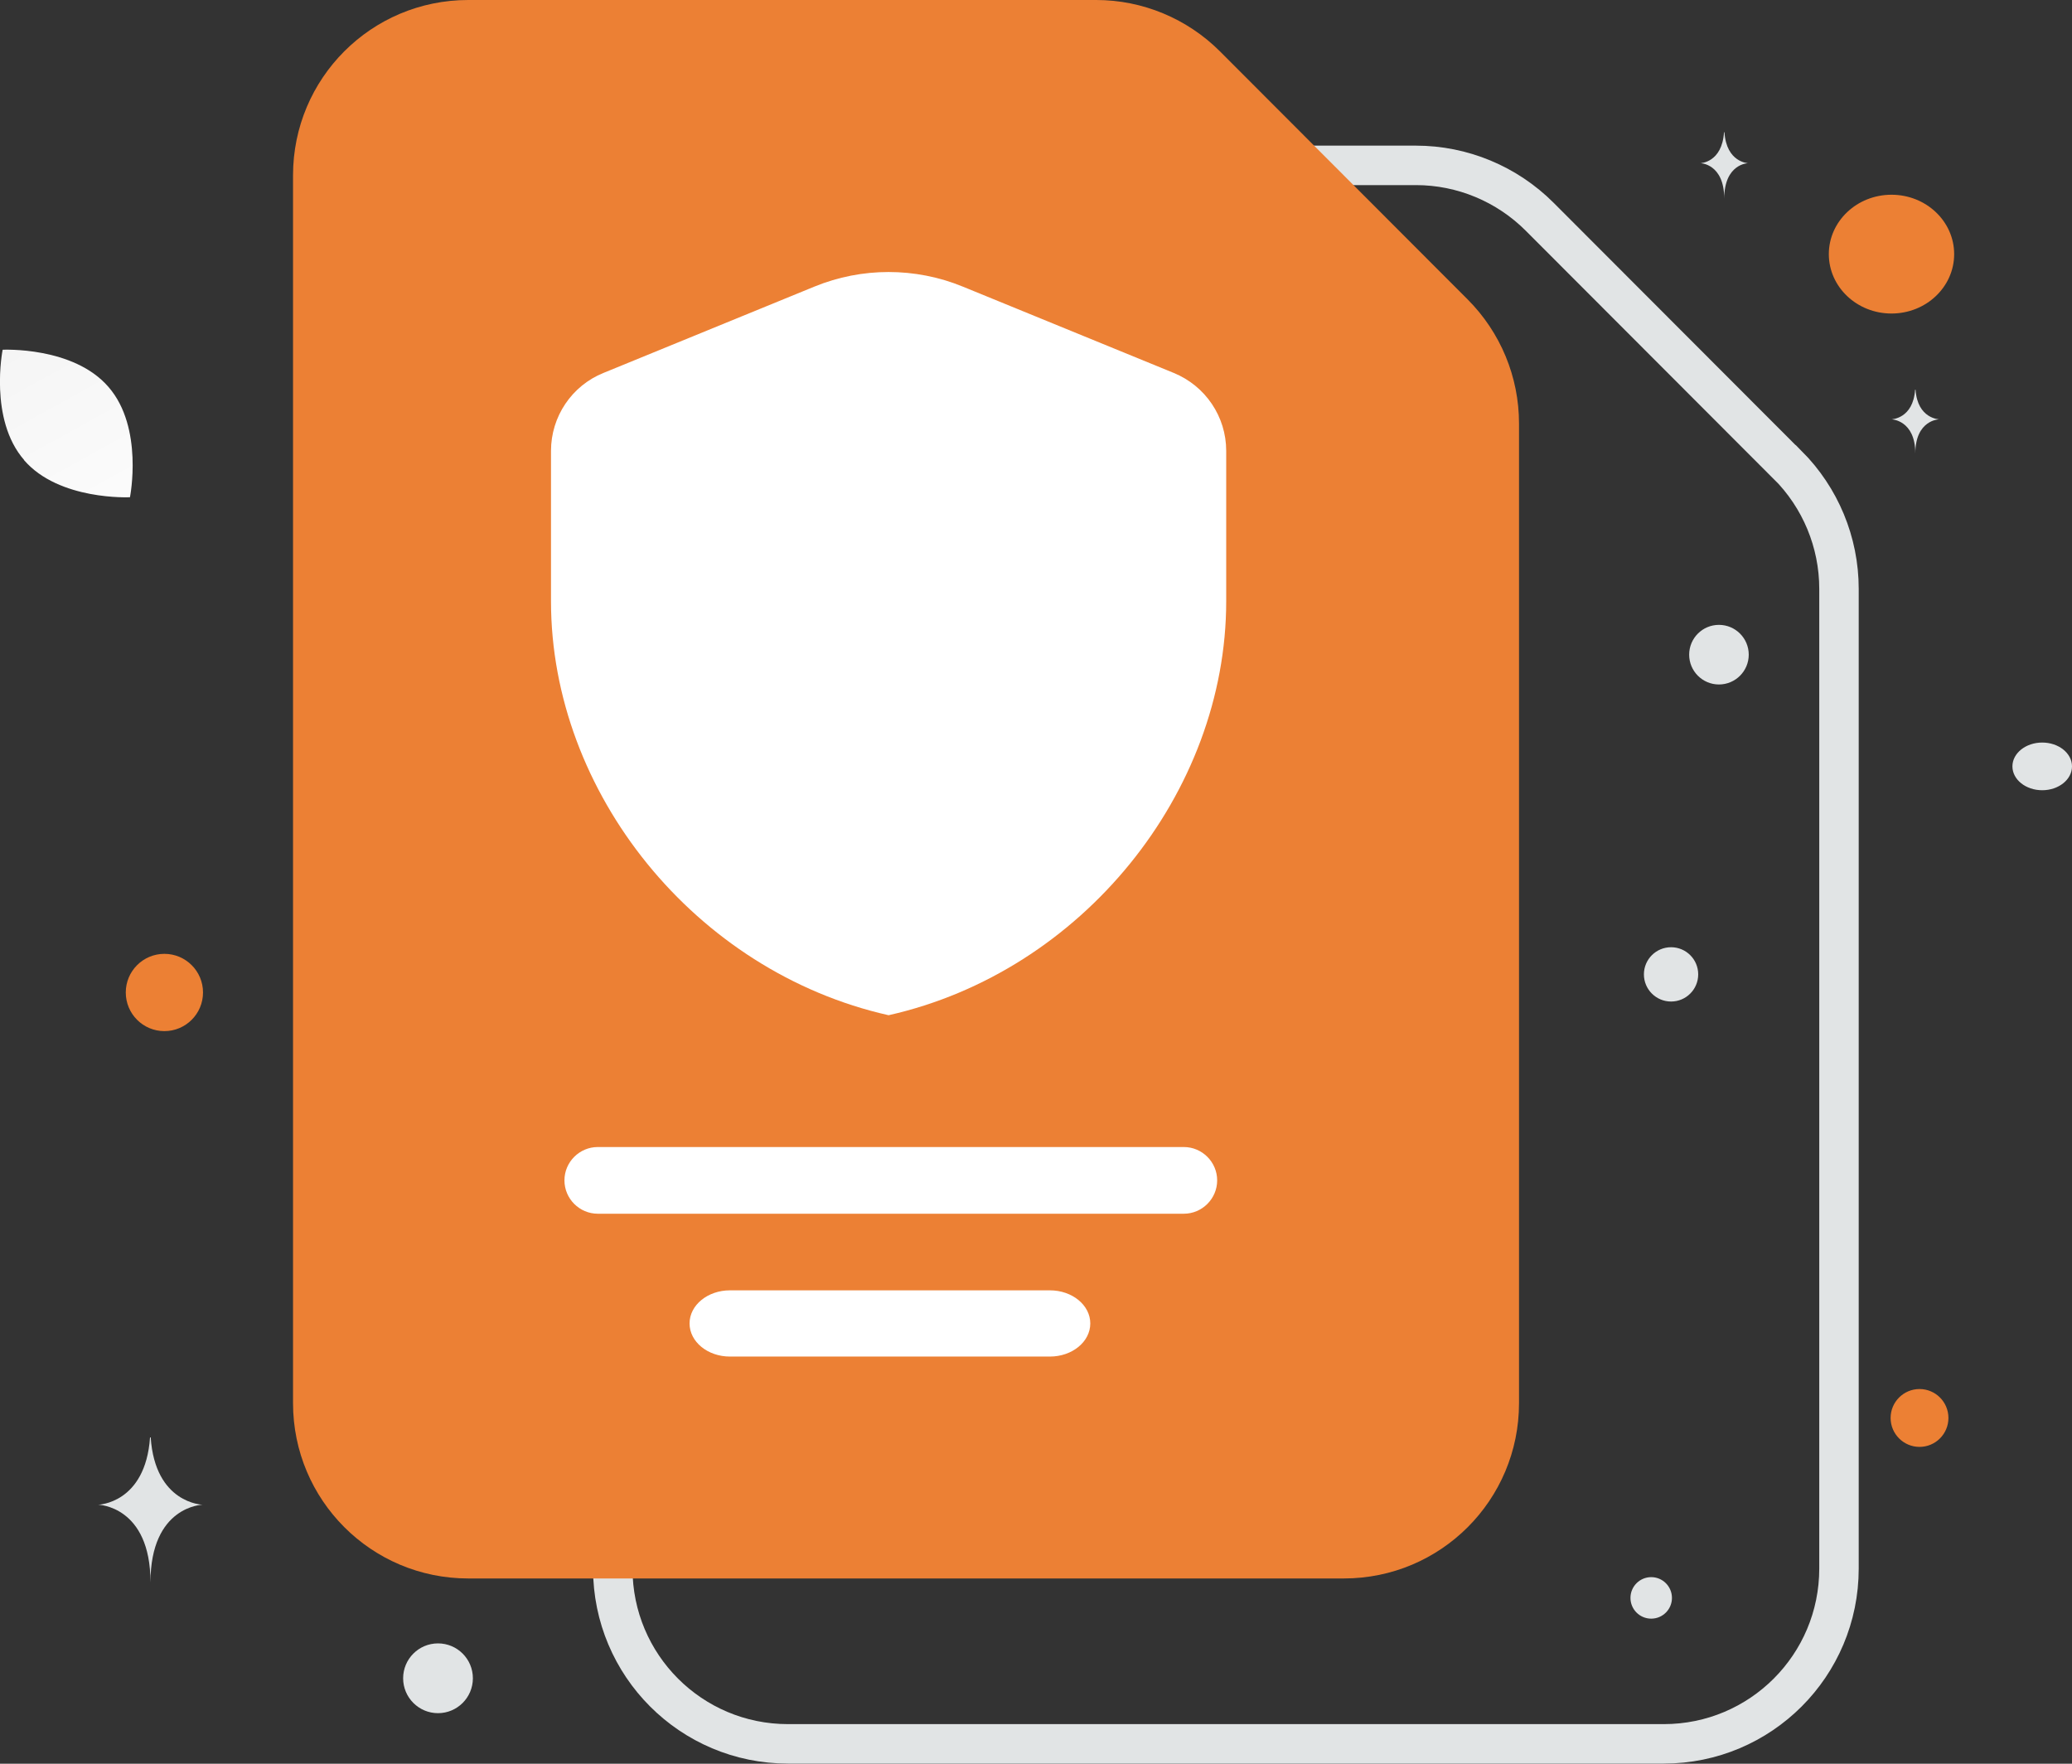 <svg width="94" height="80" viewBox="0 0 94 80" fill="none" xmlns="http://www.w3.org/2000/svg">
<rect x="0" y="0" width="94" height="80" fill="#333333" stroke="none"/>
<g clip-path="url(#clip0_42_3504)">
<path fill-rule="evenodd" clip-rule="evenodd" d="M81.086 21.082L69.854 9.835C68.363 8.342 66.341 7.501 64.238 7.501H35.748C31.353 7.501 27.8 11.057 27.8 15.453V71.147C27.8 75.543 31.353 79.099 35.748 79.099H75.48C79.875 79.099 83.429 75.543 83.429 71.147V26.71C83.429 24.597 82.588 22.574 81.096 21.082H81.086Z" stroke="#E1E4E5" stroke-width="1.79"/>
<path fill-rule="evenodd" clip-rule="evenodd" d="M66.581 13.58L55.349 2.333C53.857 0.841 51.835 0 49.733 0H21.243C16.848 0 13.294 3.555 13.294 7.952V63.645C13.294 68.042 16.848 71.597 21.243 71.597H60.965C65.36 71.597 68.913 68.042 68.913 63.645V19.209C68.913 17.096 68.073 15.073 66.581 13.58Z" fill="#EC8034"/>
<path fill-rule="evenodd" clip-rule="evenodd" d="M55.629 27.271C55.629 35.954 49.092 44.076 40.313 46.049C31.534 44.076 24.997 35.954 24.997 27.271V20.451C24.997 18.898 25.938 17.496 27.379 16.915L36.949 12.999C39.102 12.118 41.524 12.118 43.676 12.999L53.247 16.915C54.688 17.506 55.629 18.898 55.629 20.451V27.271Z" fill="white"/>
<path d="M53.707 52.028H27.119C26.288 52.028 25.607 52.709 25.607 53.54C25.607 54.372 26.288 55.053 27.119 55.053H53.707C54.538 55.053 55.219 54.372 55.219 53.54C55.219 52.709 54.538 52.028 53.707 52.028ZM47.631 58.528H33.115C32.104 58.528 31.283 59.199 31.283 60.03C31.283 60.861 32.104 61.532 33.115 61.532H47.631C48.642 61.532 49.463 60.861 49.463 60.03C49.463 59.199 48.642 58.528 47.631 58.528Z" fill="white"/>
<path d="M1.091 20.871C2.683 22.714 5.896 22.554 5.896 22.554C5.896 22.554 6.527 19.399 4.925 17.556C3.334 15.704 0.12 15.864 0.12 15.864C0.12 15.864 -0.511 19.019 1.091 20.861V20.871Z" fill="url(#paint0_linear_42_3504)"/>
<path d="M85.811 14.221C87.381 14.221 88.654 13.015 88.654 11.527C88.654 10.039 87.381 8.833 85.811 8.833C84.241 8.833 82.968 10.039 82.968 11.527C82.968 13.015 84.241 14.221 85.811 14.221Z" fill="#EC8034"/>
<path d="M19.871 77.707C20.745 77.707 21.453 76.998 21.453 76.124C21.453 75.25 20.745 74.542 19.871 74.542C18.998 74.542 18.289 75.25 18.289 76.124C18.289 76.998 18.998 77.707 19.871 77.707Z" fill="#E1E4E5"/>
<path d="M74.91 73.42C75.43 73.42 75.851 72.999 75.851 72.479C75.851 71.959 75.43 71.537 74.91 71.537C74.39 71.537 73.969 71.959 73.969 72.479C73.969 72.999 74.39 73.42 74.91 73.42Z" fill="#E1E4E5"/>
<path d="M77.983 31.047C78.729 31.047 79.335 30.441 79.335 29.695C79.335 28.948 78.729 28.343 77.983 28.343C77.237 28.343 76.632 28.948 76.632 29.695C76.632 30.441 77.237 31.047 77.983 31.047Z" fill="#E1E4E5"/>
<path d="M87.083 65.629C87.807 65.629 88.394 65.041 88.394 64.317C88.394 63.592 87.807 63.005 87.083 63.005C86.358 63.005 85.771 63.592 85.771 64.317C85.771 65.041 86.358 65.629 87.083 65.629Z" fill="#EC8034"/>
<path d="M7.458 46.77C8.425 46.77 9.21 45.986 9.21 45.017C9.21 44.05 8.425 43.265 7.458 43.265C6.49 43.265 5.706 44.05 5.706 45.017C5.706 45.986 6.49 46.77 7.458 46.77Z" fill="#EC8034"/>
<path d="M92.649 35.844C93.395 35.844 94 35.359 94 34.762C94 34.165 93.395 33.681 92.649 33.681C91.902 33.681 91.297 34.165 91.297 34.762C91.297 35.359 91.902 35.844 92.649 35.844Z" fill="#E1E4E5"/>
<path d="M75.811 45.428C76.491 45.428 77.042 44.877 77.042 44.196C77.042 43.516 76.491 42.965 75.811 42.965C75.131 42.965 74.579 43.516 74.579 44.196C74.579 44.877 75.131 45.428 75.811 45.428Z" fill="#E1E4E5"/>
<path d="M86.882 17.677H86.902C86.993 18.998 87.974 19.019 87.974 19.019C87.974 19.019 86.892 19.039 86.892 20.571C86.892 19.049 85.811 19.019 85.811 19.019C85.811 19.019 86.792 18.998 86.882 17.677ZM78.213 5.999H78.233C78.323 7.371 79.304 7.401 79.304 7.401C79.304 7.401 78.223 7.421 78.223 9.014C78.223 7.421 77.142 7.401 77.142 7.401C77.142 7.401 78.123 7.381 78.213 5.999ZM6.807 65.198H6.837C7.037 68.202 9.19 68.252 9.19 68.252C9.19 68.252 6.827 68.302 6.827 71.778C6.827 68.302 4.455 68.252 4.455 68.252C4.455 68.252 6.597 68.202 6.807 65.198Z" fill="#E1E4E5"/>
</g>
<defs>
<linearGradient id="paint0_linear_42_3504" x1="7.448" y1="27.271" x2="-3.651" y2="7.145" gradientUnits="userSpaceOnUse">
<stop stop-color="white"/>
<stop offset="1" stop-color="#EEEEEE"/>
</linearGradient>
<clipPath id="clip0_42_3504">
<rect width="94" height="80" fill="white"/>
</clipPath>
</defs>
</svg>
